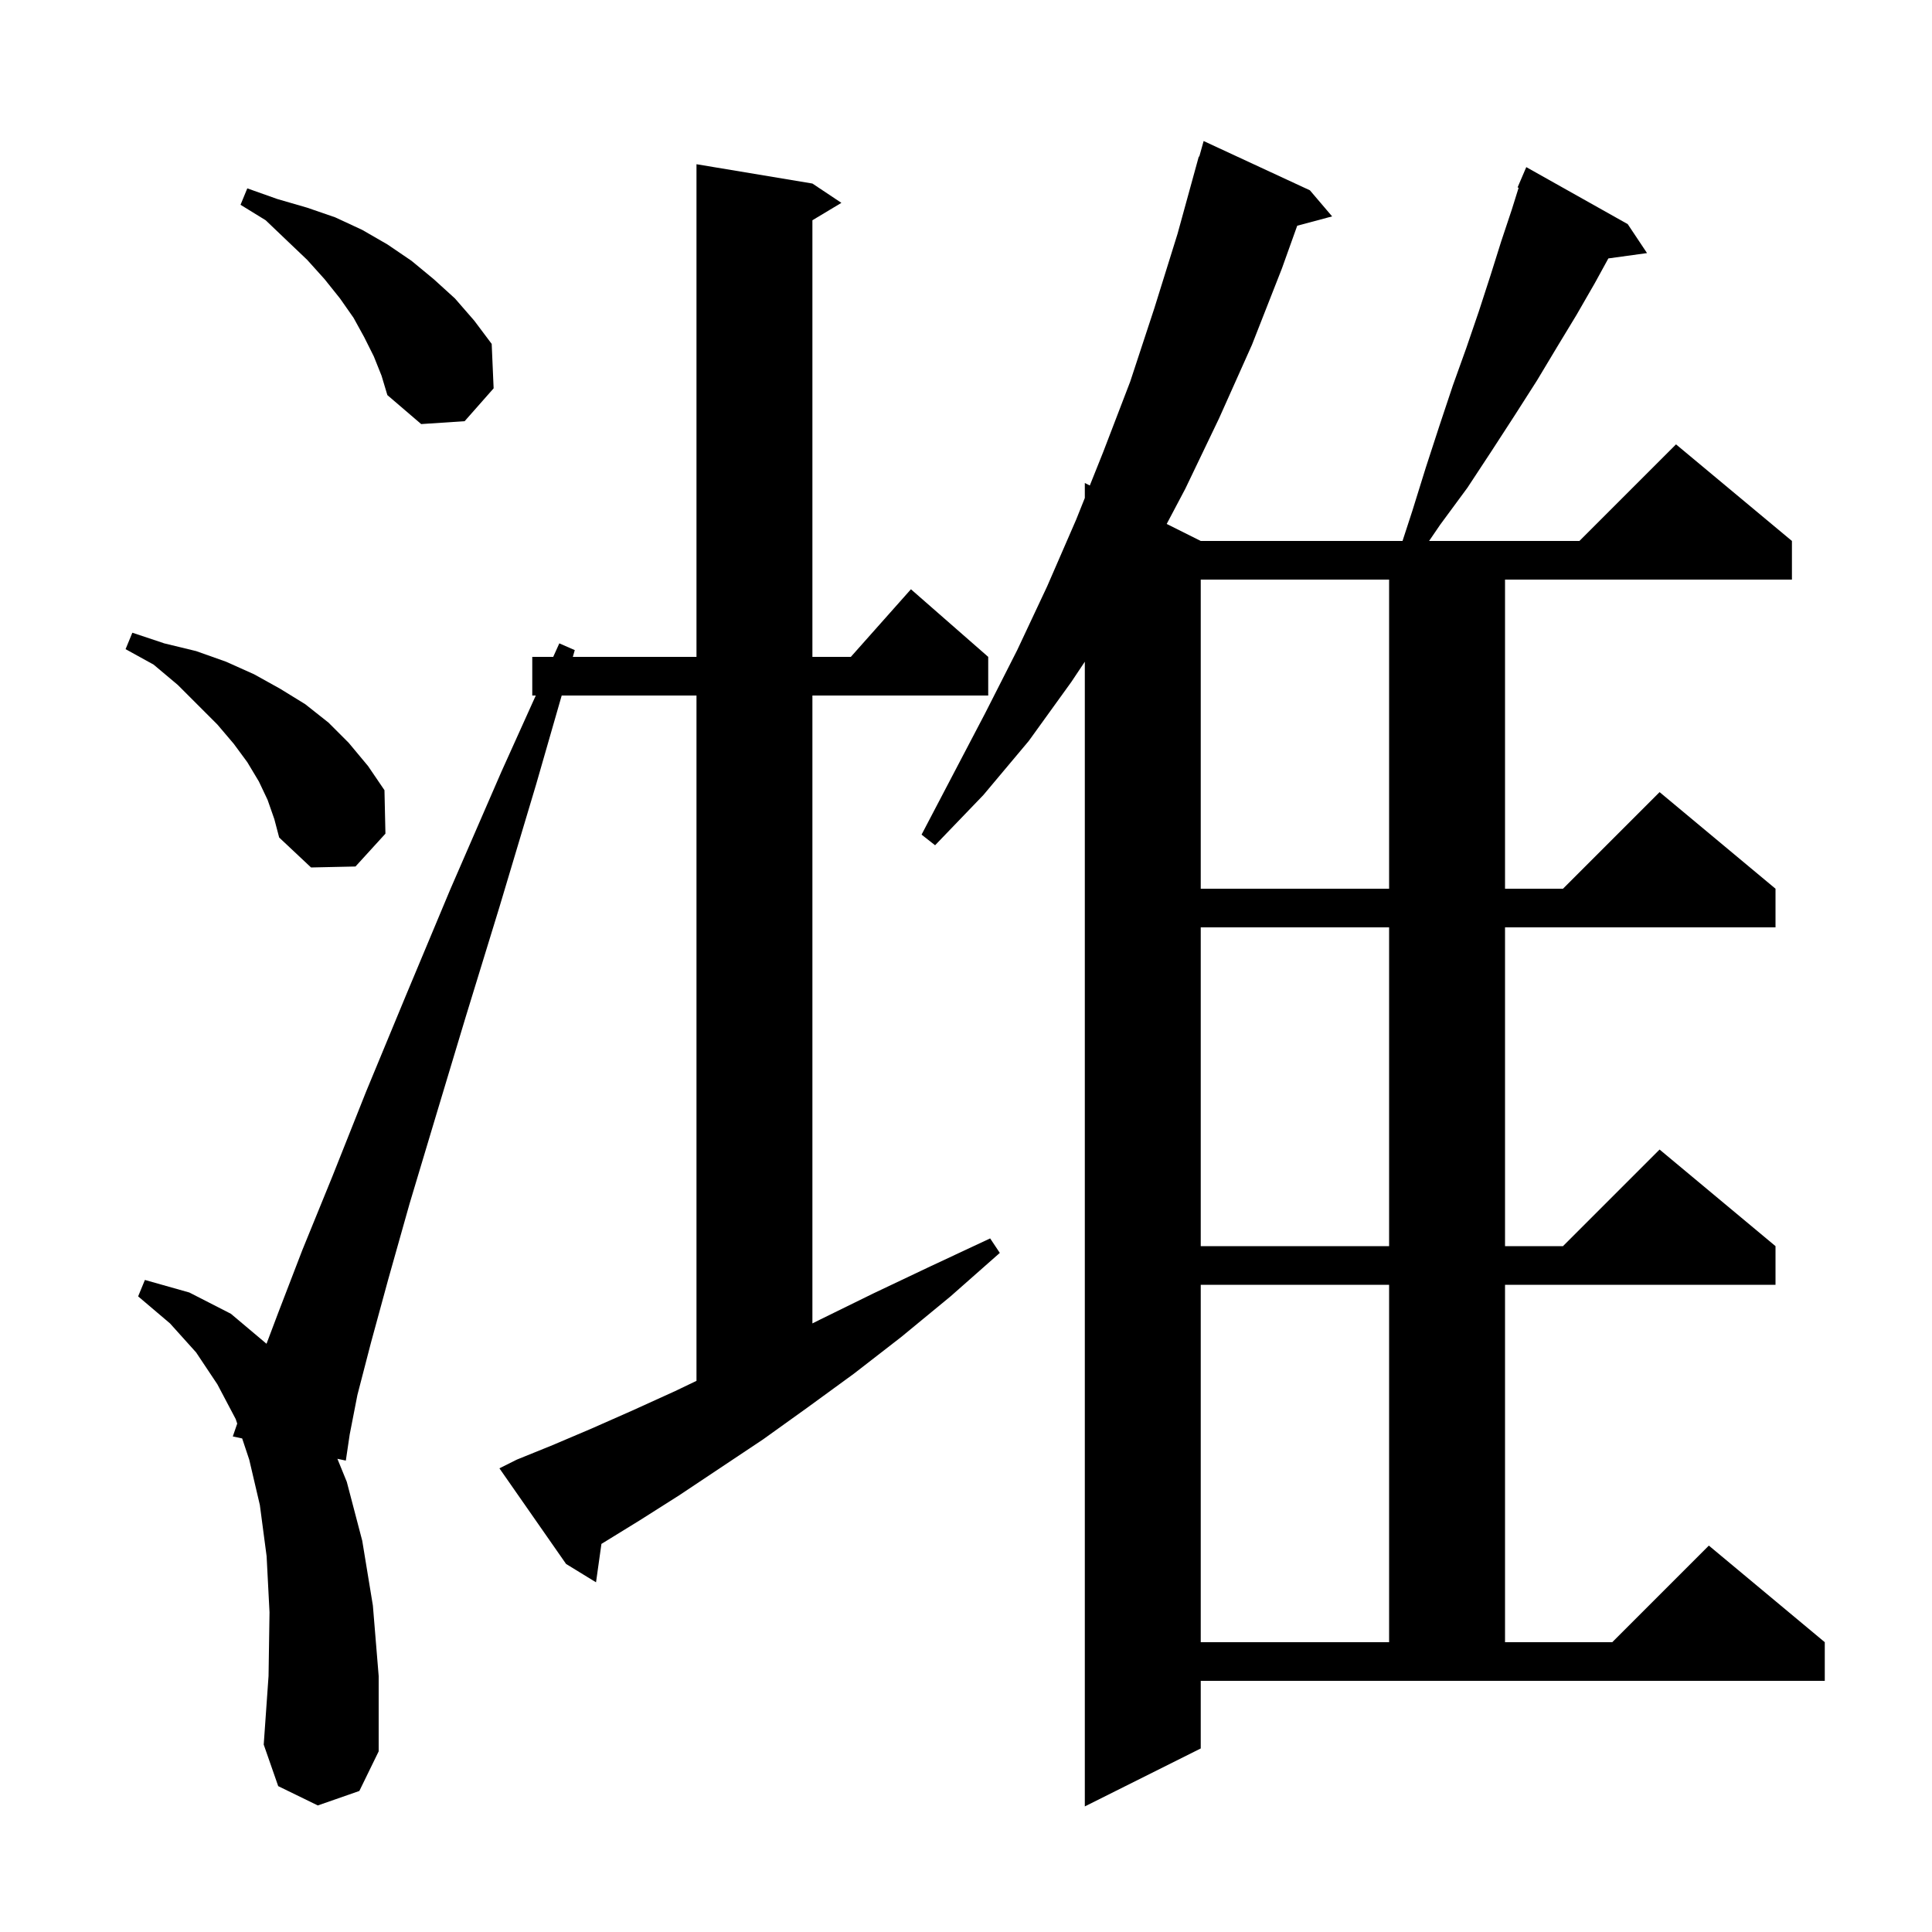 <svg xmlns="http://www.w3.org/2000/svg" xmlns:xlink="http://www.w3.org/1999/xlink" version="1.1" baseProfile="full" viewBox="0 0 200 200" width="200" height="200">
<g fill="black">
<path d="M 124.3 181.0 L 112.3 187.0 L 112.3 68.5 L 110.9 70.6 L 106.5 76.7 L 101.8 82.3 L 96.8 87.5 L 95.4 86.4 L 102.0 73.8 L 105.3 67.3 L 108.4 60.7 L 111.4 53.8 L 112.3 51.55 L 112.3 50.0 L 112.817 50.258 L 114.2 46.8 L 117.0 39.5 L 119.5 31.9 L 121.9 24.2 L 124.1 16.2 L 124.148 16.215 L 124.6 14.6 L 135.6 19.7 L 137.9 22.4 L 134.287 23.368 L 132.7 27.8 L 129.6 35.7 L 126.2 43.3 L 122.7 50.6 L 120.777 54.238 L 124.3 56.0 L 145.189 56.0 L 146.2 52.9 L 147.6 48.4 L 149.0 44.1 L 150.4 39.9 L 151.8 36.0 L 153.1 32.2 L 154.3 28.5 L 155.4 25.0 L 156.5 21.7 L 157.208 19.436 L 157.1 19.4 L 158.0 17.3 L 168.5 23.2 L 170.5 26.2 L 166.497 26.752 L 165.1 29.3 L 163.2 32.6 L 161.2 35.9 L 159.1 39.4 L 156.8 43.0 L 154.4 46.7 L 151.9 50.5 L 149.1 54.3 L 147.939 56.0 L 163.5 56.0 L 173.5 46.0 L 185.5 56.0 L 185.5 60.0 L 155.8 60.0 L 155.8 92.0 L 161.8 92.0 L 171.8 82.0 L 183.8 92.0 L 183.8 96.0 L 155.8 96.0 L 155.8 129.0 L 161.8 129.0 L 171.8 119.0 L 183.8 129.0 L 183.8 133.0 L 155.8 133.0 L 155.8 170.0 L 166.9 170.0 L 176.9 160.0 L 188.9 170.0 L 188.9 174.0 L 124.3 174.0 Z M 53.5 151.1 L 57.2 149.6 L 61.2 147.9 L 65.5 146.0 L 69.9 144.0 L 72.1 142.946 L 72.1 72.0 L 58.147 72.0 L 55.5 81.2 L 51.7 93.9 L 48.2 105.3 L 45.1 115.6 L 42.4 124.6 L 40.2 132.4 L 38.4 139.0 L 37.0 144.4 L 36.2 148.5 L 35.8 151.2 L 34.928 151.014 L 35.9 153.4 L 37.5 159.5 L 38.6 166.2 L 39.2 173.5 L 39.2 181.3 L 37.2 185.4 L 32.9 186.9 L 28.8 184.9 L 27.3 180.6 L 27.8 173.5 L 27.9 166.9 L 27.6 161.1 L 26.9 155.8 L 25.8 151.1 L 25.069 148.907 L 24.1 148.7 L 24.557 147.371 L 24.4 146.9 L 22.5 143.3 L 20.3 140.0 L 17.6 137.0 L 14.3 134.2 L 15.0 132.5 L 19.6 133.8 L 23.9 136.0 L 27.59 139.107 L 28.8 135.9 L 31.3 129.4 L 34.4 121.8 L 37.9 113.0 L 42.0 103.1 L 46.6 92.1 L 51.9 79.9 L 55.464 72.0 L 55.1 72.0 L 55.1 68.0 L 57.268 68.0 L 57.9 66.6 L 59.5 67.3 L 59.299 68.0 L 72.1 68.0 L 72.1 17.0 L 84.1 19.0 L 87.1 21.0 L 84.1 22.8 L 84.1 68.0 L 88.078 68.0 L 94.3 61.0 L 102.3 68.0 L 102.3 72.0 L 84.1 72.0 L 84.1 137.0 L 84.9 136.6 L 90.4 133.9 L 96.3 131.1 L 102.5 128.2 L 103.5 129.7 L 98.4 134.2 L 93.3 138.4 L 88.4 142.2 L 83.6 145.7 L 79.0 149.0 L 70.3 154.8 L 66.2 157.4 L 62.3 159.8 L 62.26 159.823 L 61.7 163.8 L 58.6 161.9 L 51.7 152.0 Z M 124.3 133.0 L 124.3 170.0 L 143.8 170.0 L 143.8 133.0 Z M 124.3 96.0 L 124.3 129.0 L 143.8 129.0 L 143.8 96.0 Z M 124.3 60.0 L 124.3 92.0 L 143.8 92.0 L 143.8 60.0 Z M 27.7 82.8 L 26.8 80.9 L 25.6 78.9 L 24.2 77.0 L 22.5 75.0 L 18.4 70.9 L 15.9 68.8 L 13.0 67.2 L 13.7 65.5 L 17.0 66.6 L 20.3 67.4 L 23.4 68.5 L 26.3 69.8 L 29.0 71.3 L 31.6 72.9 L 34.0 74.8 L 36.1 76.9 L 38.1 79.3 L 39.8 81.8 L 39.9 86.3 L 36.8 89.7 L 32.2 89.8 L 28.9 86.7 L 28.4 84.8 Z M 38.7 36.9 L 37.7 34.9 L 36.6 32.9 L 35.2 30.9 L 33.6 28.9 L 31.8 26.9 L 29.7 24.9 L 27.5 22.8 L 24.9 21.2 L 25.6 19.5 L 28.7 20.6 L 31.8 21.5 L 34.7 22.5 L 37.5 23.8 L 40.1 25.3 L 42.6 27.0 L 44.9 28.9 L 47.1 30.9 L 49.1 33.2 L 50.9 35.6 L 51.1 40.2 L 48.1 43.6 L 43.6 43.9 L 40.1 40.9 L 39.5 38.9 Z " />
</g>
</svg>
